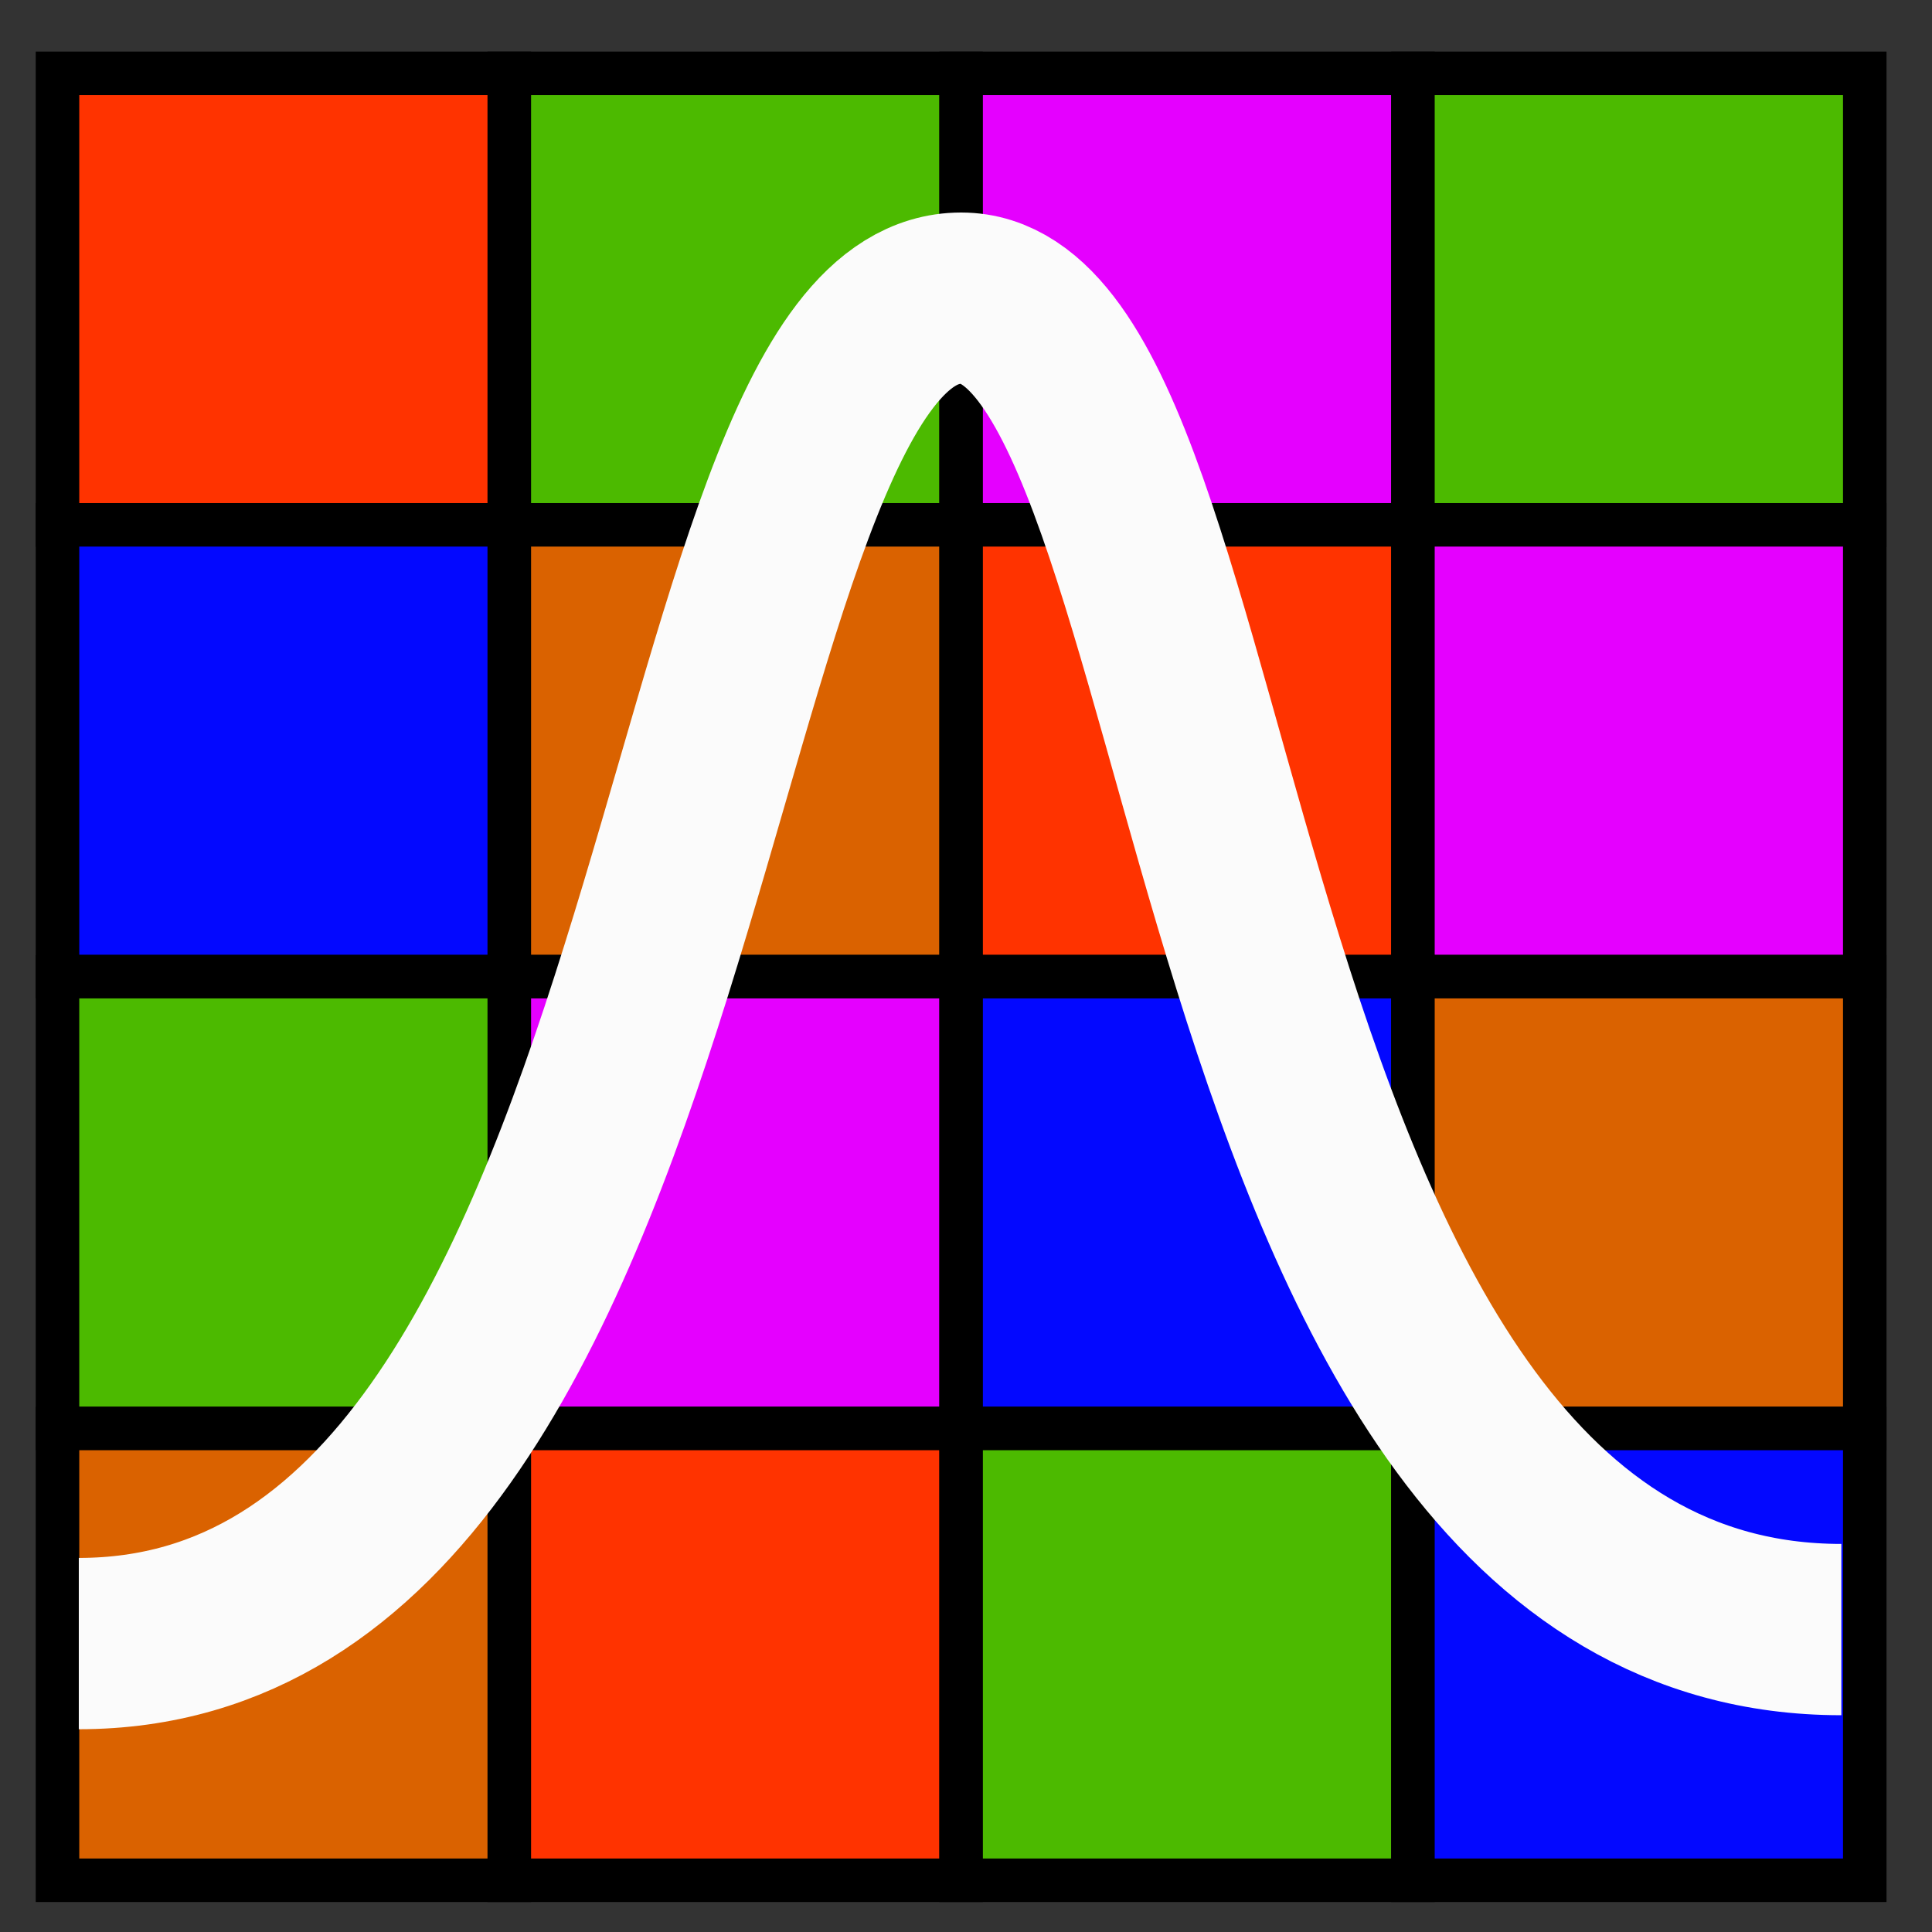 <svg height="24" viewBox="0 0 6.35 6.35" width="24" xmlns="http://www.w3.org/2000/svg"><rect x="0" y="0" width="6.35" height="6.35" fill="#333333" stroke="none"/><g fill-rule="evenodd" stroke="#000" stroke-width=".143"><path d="m.189.241h1.485v1.485h-1.485z" fill="#f30"/><path d="m1.674.241h1.485v1.485h-1.485z" fill="#4cba00"/><path d="m3.159.241h1.485v1.485h-1.485z" fill="#e500ff"/><path d="m4.644.241h1.485v1.485h-1.485z" fill="#4cba00"/><path d="m.189 1.725h1.485v1.485h-1.485z" fill="#0308ff"/><path d="m1.674 1.725h1.485v1.485h-1.485z" fill="#da6200"/><path d="m3.159 1.725h1.485v1.485h-1.485z" fill="#f30"/><path d="m4.644 1.725h1.485v1.485h-1.485z" fill="#e500ff"/><path d="m.189 3.21h1.485v1.485h-1.485z" fill="#4cba00"/><path d="m1.674 3.21h1.485v1.485h-1.485z" fill="#e500ff"/><path d="m3.159 3.21h1.485v1.485h-1.485z" fill="#0308ff"/><path d="m4.644 3.21h1.485v1.485h-1.485zm-4.455 1.485h1.485v1.485h-1.485z" fill="#da6200"/><path d="m1.674 4.695h1.485v1.485h-1.485z" fill="#f30"/><path d="m3.159 4.695h1.485v1.485h-1.485z" fill="#4cba00"/><path d="m4.644 4.695h1.485v1.485h-1.485z" fill="#0308ff"/></g><path d="m.259 5.402c2.066 0 1.939-4.422 2.9-4.422.902 0 .738 4.376 2.893 4.376" fill="none" stroke="#fbfbfb" stroke-width=".563"/></svg>